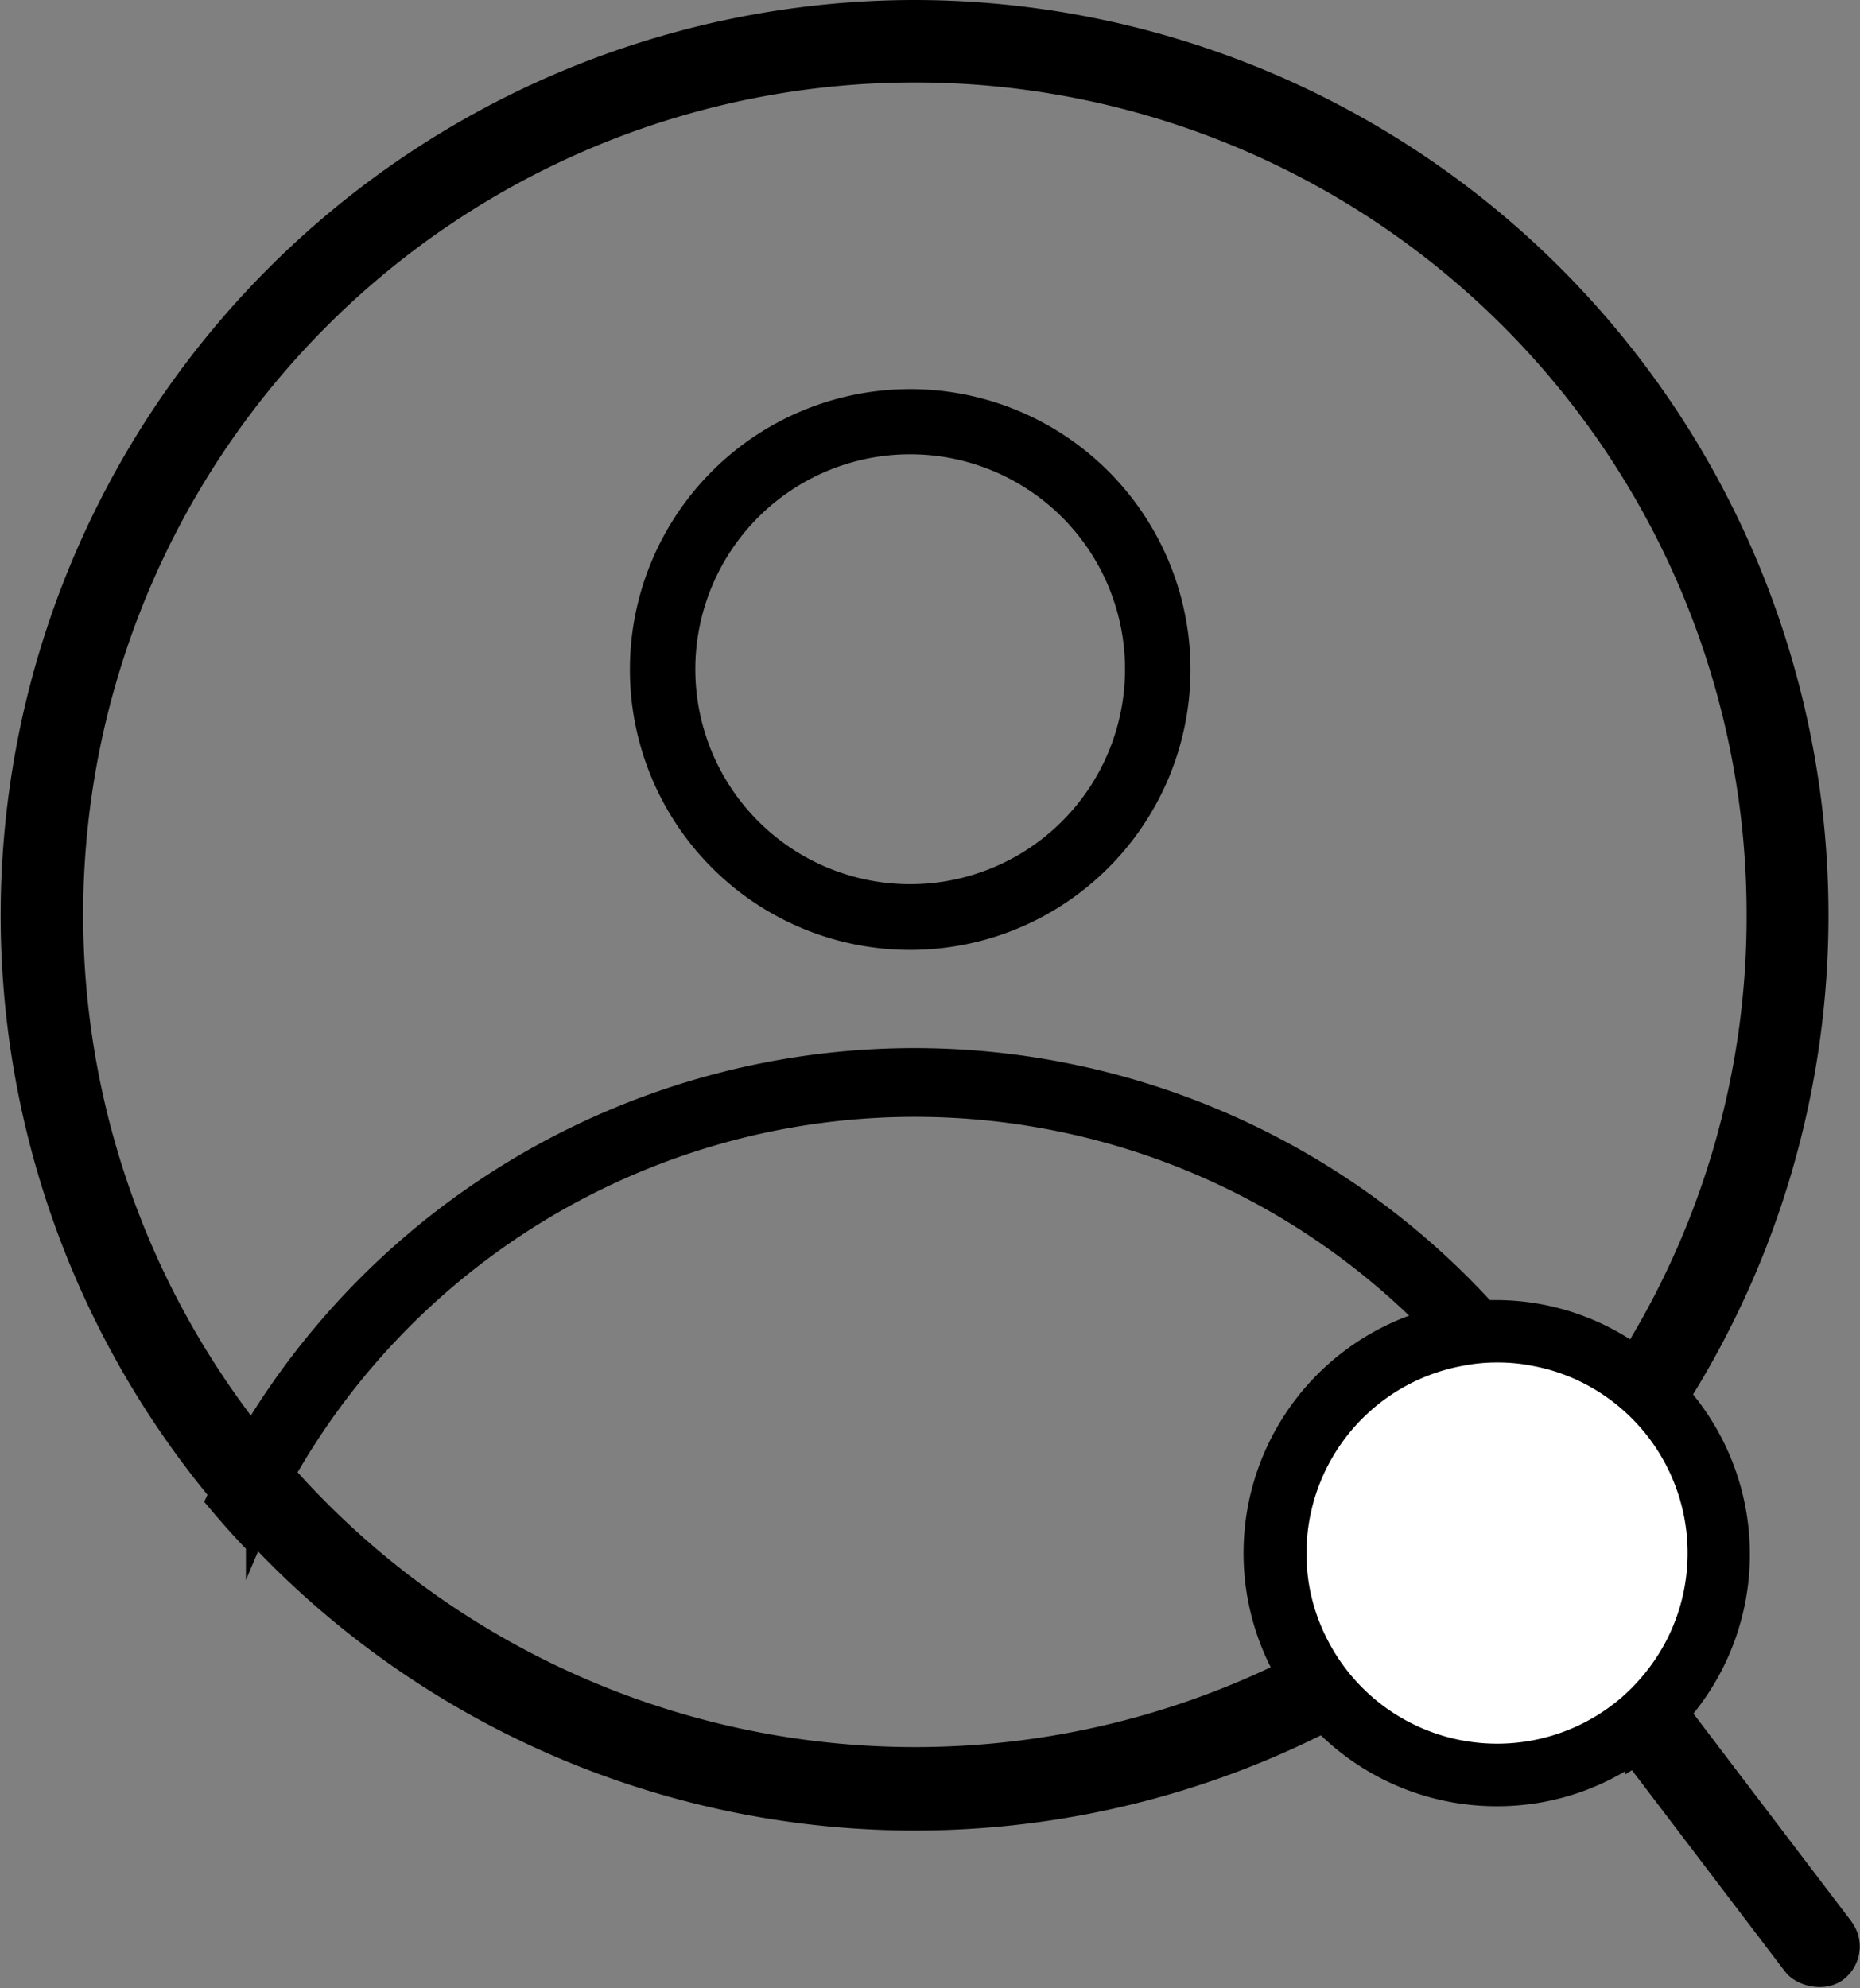 <svg xmlns="http://www.w3.org/2000/svg" viewBox="0 0 67.09 71.69"><rect x="0" y="0" width="67.09" height="71.69" fill="#808080" stroke="none"/><defs><style>.cls-1,.cls-2,.cls-3{stroke:#000;stroke-miterlimit:10;}.cls-1{stroke-width:0.5px;}.cls-2{fill:#fff;}.cls-2,.cls-3{stroke-width:0.25px;}</style></defs><title>Local-Booking-Agents</title><g id="Layer_2" data-name="Layer 2"><g id="Layer_1-2" data-name="Layer 1"><path d="M33,0A33,33,0,0,0,7.66,54.11c.47.56.95,1.11,1.46,1.63A32.93,32.93,0,0,0,47.78,62.5l.94-.49.93-.53a32.71,32.71,0,0,0,7.23-5.74c.51-.52,1-1.07,1.46-1.63s1-1.28,1.51-2c.21-.29.41-.58.61-.88s.39-.59.57-.89A33,33,0,0,0,33,0ZM58.75,48.37c-.17.29-.34.56-.53.84s-.35.56-.55.83-.57.82-.88,1.21c-.43.56-.88,1.11-1.35,1.64a30.11,30.11,0,0,1-7.7,6.23c-.29.17-.58.33-.88.48l-.89.45a30,30,0,0,1-35.41-7.16c-.47-.53-.92-1.08-1.35-1.64A30,30,0,1,1,63,33,29.73,29.73,0,0,1,58.75,48.37Z"/><path class="cls-1" d="M32.83,14.28a9.86,9.86,0,1,0,9.86,9.86A9.86,9.86,0,0,0,32.83,14.28Zm0,17.85a8,8,0,1,1,8-8A8,8,0,0,1,32.83,32.13Z"/><path class="cls-1" d="M60.71,62c0-.28-.08-.56-.14-.84s0-.31-.08-.47c-.09-.47-.19-.94-.31-1.4a28.28,28.28,0,0,0-3.39-8,25.7,25.7,0,0,0-1.46-2.12c-.29-.39-.59-.76-.89-1.12s-.58-.68-.88-1A28,28,0,0,0,9.21,51.25a27.14,27.14,0,0,0-1.55,2.86c.47.56.95,1.11,1.46,1.63a23.76,23.76,0,0,1,1.44-2.85A26,26,0,0,1,51.2,47.45c.27.26.53.53.79.8s.52.57.76.87a25.06,25.06,0,0,1,2.69,3.77,23.76,23.76,0,0,1,1.44,2.85,24.87,24.87,0,0,1,1.69,5.56.36.36,0,0,1,0,.11q.07.36.12.72c0,.11,0,.21,0,.31.06.37.1.74.14,1.11.25-.16.49-.34.72-.52L61,64.37A23.39,23.39,0,0,0,60.71,62Z"/><circle class="cls-2" cx="54" cy="56" r="8"/><path class="cls-3" d="M61,50.39a8.79,8.79,0,0,0-2.28-2A8.88,8.88,0,0,0,54,47h-.44a8.8,8.8,0,0,0-2.36.44A9,9,0,0,0,54,65a8.92,8.92,0,0,0,4.89-1.45c.25-.16.49-.34.72-.52a9,9,0,0,0,1.1-1c.11-.12.22-.25.32-.38a9,9,0,0,0,0-11.22ZM58.57,61.3a7,7,0,0,1-10.83-2.18A6.83,6.83,0,0,1,47,56a7,7,0,0,1,5.75-6.88A6.39,6.39,0,0,1,54,49a6.52,6.52,0,0,1,1.33.13,6.88,6.88,0,0,1,2.34.91,7,7,0,0,1,2.18,2.12,7,7,0,0,1,.33,7.12A7.18,7.18,0,0,1,58.57,61.3Z"/><rect x="61.24" y="60.24" width="3" height="12.4" rx="1.5" ry="1.5" transform="translate(-27.42 51.53) rotate(-37.25)"/></g></g></svg>